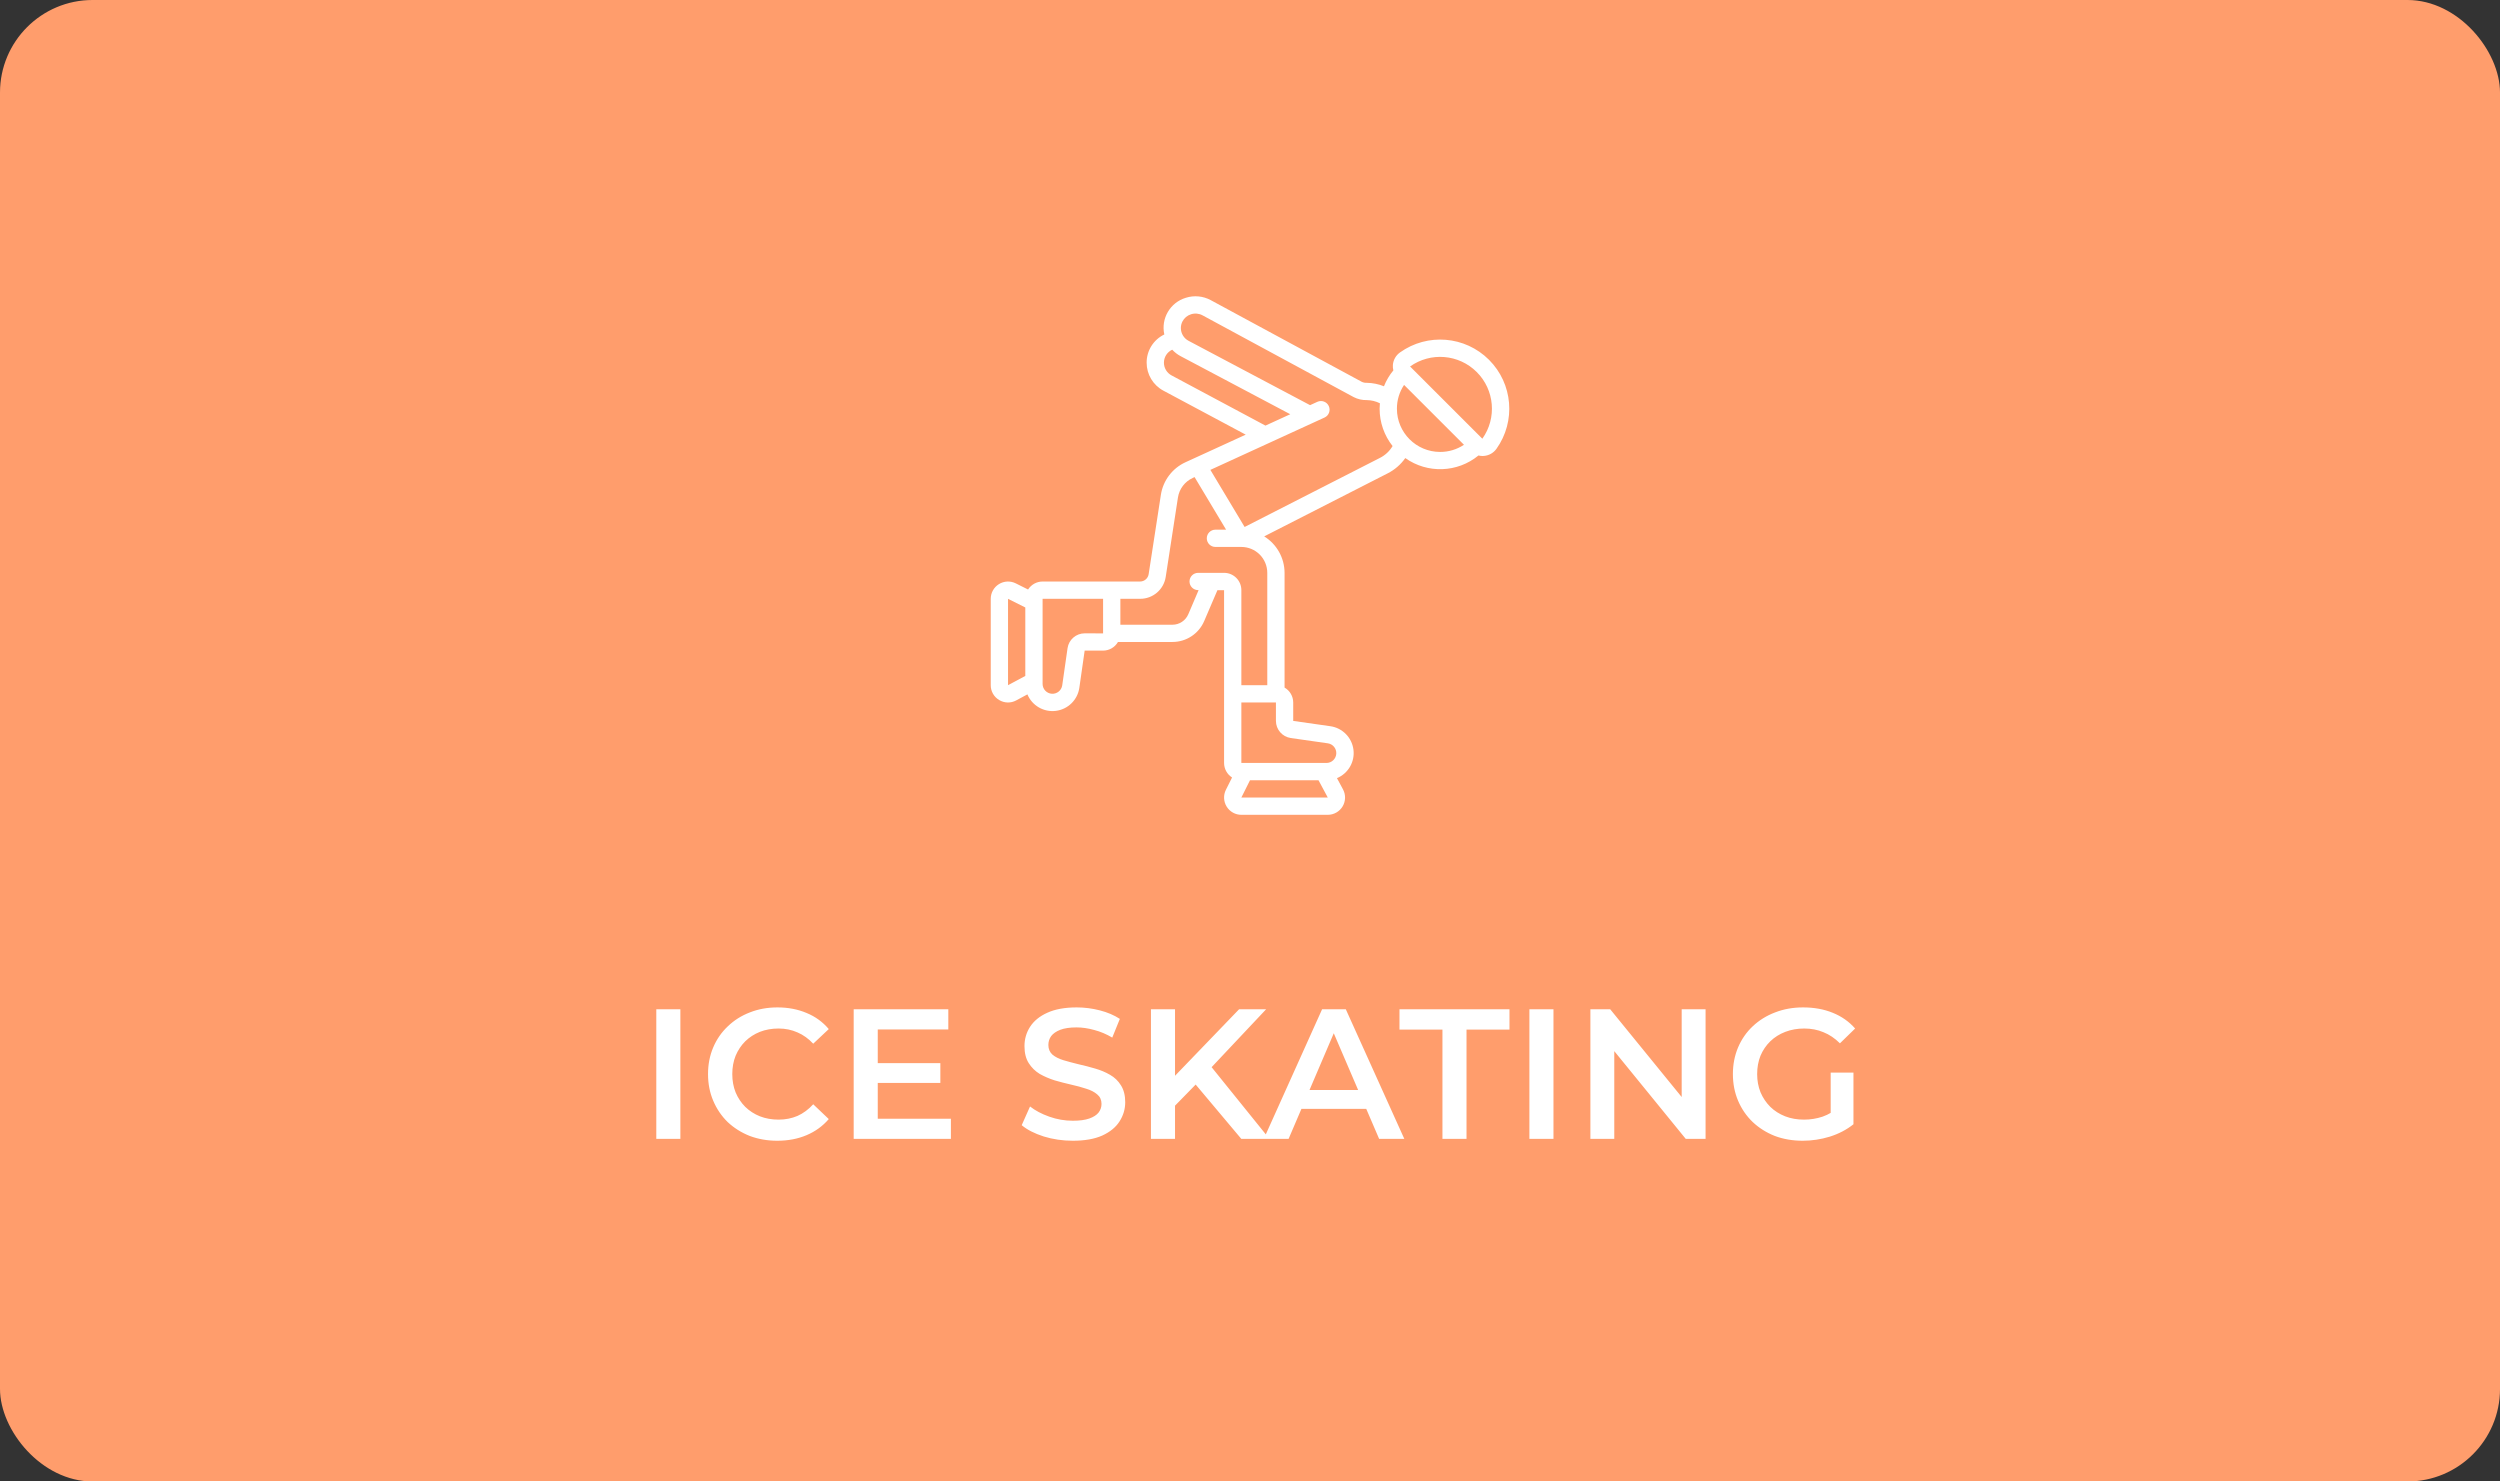 <svg width="270" height="160" viewBox="0 0 270 160" fill="none" xmlns="http://www.w3.org/2000/svg">
<rect x="0" y="0" width="270" height="160" fill="#333333" stroke="none"/>
<rect width="270" height="160" rx="10" fill="#FF9D6C"/>
<path d="M70.88 123V109H73.48V123H70.88ZM83.947 123.2C82.88 123.2 81.887 123.027 80.967 122.68C80.06 122.32 79.267 121.82 78.587 121.18C77.92 120.527 77.4 119.76 77.027 118.88C76.653 118 76.467 117.04 76.467 116C76.467 114.96 76.653 114 77.027 113.12C77.4 112.24 77.927 111.48 78.607 110.84C79.287 110.187 80.08 109.687 80.987 109.34C81.893 108.98 82.887 108.8 83.967 108.8C85.113 108.8 86.16 109 87.107 109.4C88.053 109.787 88.853 110.367 89.507 111.14L87.827 112.72C87.32 112.173 86.753 111.767 86.127 111.5C85.5 111.22 84.82 111.08 84.087 111.08C83.353 111.08 82.68 111.2 82.067 111.44C81.467 111.68 80.94 112.02 80.487 112.46C80.047 112.9 79.7 113.42 79.447 114.02C79.207 114.62 79.087 115.28 79.087 116C79.087 116.72 79.207 117.38 79.447 117.98C79.7 118.58 80.047 119.1 80.487 119.54C80.94 119.98 81.467 120.32 82.067 120.56C82.68 120.8 83.353 120.92 84.087 120.92C84.82 120.92 85.5 120.787 86.127 120.52C86.753 120.24 87.32 119.82 87.827 119.26L89.507 120.86C88.853 121.62 88.053 122.2 87.107 122.6C86.16 123 85.107 123.2 83.947 123.2ZM94.598 114.82H101.558V116.96H94.598V114.82ZM94.798 120.82H102.698V123H92.198V109H102.418V111.18H94.798V120.82ZM115.864 123.2C114.77 123.2 113.724 123.047 112.724 122.74C111.724 122.42 110.93 122.013 110.344 121.52L111.244 119.5C111.804 119.94 112.497 120.307 113.324 120.6C114.15 120.893 114.997 121.04 115.864 121.04C116.597 121.04 117.19 120.96 117.644 120.8C118.097 120.64 118.43 120.427 118.644 120.16C118.857 119.88 118.964 119.567 118.964 119.22C118.964 118.793 118.81 118.453 118.504 118.2C118.197 117.933 117.797 117.727 117.304 117.58C116.824 117.42 116.284 117.273 115.684 117.14C115.097 117.007 114.504 116.853 113.904 116.68C113.317 116.493 112.777 116.26 112.284 115.98C111.804 115.687 111.41 115.3 111.104 114.82C110.797 114.34 110.644 113.727 110.644 112.98C110.644 112.22 110.844 111.527 111.244 110.9C111.657 110.26 112.277 109.753 113.104 109.38C113.944 108.993 115.004 108.8 116.284 108.8C117.124 108.8 117.957 108.907 118.784 109.12C119.61 109.333 120.33 109.64 120.944 110.04L120.124 112.06C119.497 111.687 118.85 111.413 118.184 111.24C117.517 111.053 116.877 110.96 116.264 110.96C115.544 110.96 114.957 111.047 114.504 111.22C114.064 111.393 113.737 111.62 113.524 111.9C113.324 112.18 113.224 112.5 113.224 112.86C113.224 113.287 113.37 113.633 113.664 113.9C113.97 114.153 114.364 114.353 114.844 114.5C115.337 114.647 115.884 114.793 116.484 114.94C117.084 115.073 117.677 115.227 118.264 115.4C118.864 115.573 119.404 115.8 119.884 116.08C120.377 116.36 120.77 116.74 121.064 117.22C121.37 117.7 121.524 118.307 121.524 119.04C121.524 119.787 121.317 120.48 120.904 121.12C120.504 121.747 119.884 122.253 119.044 122.64C118.204 123.013 117.144 123.2 115.864 123.2ZM126.622 119.7L126.482 116.62L133.822 109H136.742L130.642 115.48L129.202 117.06L126.622 119.7ZM124.302 123V109H126.902V123H124.302ZM134.062 123L128.702 116.62L130.422 114.72L137.102 123H134.062ZM136.487 123L142.787 109H145.347L151.667 123H148.947L143.527 110.38H144.567L139.167 123H136.487ZM139.387 119.76L140.087 117.72H147.647L148.347 119.76H139.387ZM155.784 123V111.2H151.144V109H163.024V111.2H158.384V123H155.784ZM165.175 123V109H167.775V123H165.175ZM171.762 123V109H173.902L182.682 119.78H181.622V109H184.202V123H182.062L173.282 112.22H174.342V123H171.762ZM194.693 123.2C193.6 123.2 192.593 123.027 191.673 122.68C190.767 122.32 189.973 121.82 189.293 121.18C188.613 120.527 188.087 119.76 187.713 118.88C187.34 118 187.153 117.04 187.153 116C187.153 114.96 187.34 114 187.713 113.12C188.087 112.24 188.613 111.48 189.293 110.84C189.987 110.187 190.793 109.687 191.713 109.34C192.633 108.98 193.64 108.8 194.733 108.8C195.92 108.8 196.987 108.993 197.933 109.38C198.893 109.767 199.7 110.333 200.353 111.08L198.713 112.68C198.167 112.133 197.573 111.733 196.933 111.48C196.307 111.213 195.613 111.08 194.853 111.08C194.12 111.08 193.44 111.2 192.813 111.44C192.187 111.68 191.647 112.02 191.193 112.46C190.74 112.9 190.387 113.42 190.133 114.02C189.893 114.62 189.773 115.28 189.773 116C189.773 116.707 189.893 117.36 190.133 117.96C190.387 118.56 190.74 119.087 191.193 119.54C191.647 119.98 192.18 120.32 192.793 120.56C193.407 120.8 194.087 120.92 194.833 120.92C195.527 120.92 196.193 120.813 196.833 120.6C197.487 120.373 198.107 120 198.693 119.48L200.173 121.42C199.44 122.007 198.587 122.453 197.613 122.76C196.653 123.053 195.68 123.2 194.693 123.2ZM197.713 121.08V115.84H200.173V121.42L197.713 121.08Z" fill="white"/>
<g clip-path="url(#clip0_529_56)">
<path d="M151.194 38.067C150.752 38.383 150.473 38.879 150.43 39.421C150.417 39.616 150.435 39.811 150.483 40.001C150.057 40.516 149.714 41.096 149.467 41.718C148.879 41.481 148.252 41.355 147.619 41.344C147.434 41.354 147.25 41.319 147.082 41.242L130.756 32.413C129.933 31.969 128.965 31.877 128.073 32.16C126.379 32.668 125.364 34.397 125.746 36.123C124.574 36.685 123.831 37.871 123.837 39.171C123.837 40.438 124.536 41.602 125.655 42.196L134.538 46.943L128.038 49.92C126.611 50.572 125.608 51.9 125.373 53.452L124.054 62.012C123.984 62.467 123.592 62.803 123.132 62.804H112.6C111.964 62.805 111.373 63.131 111.031 63.667L109.701 63.002C109.122 62.713 108.435 62.744 107.884 63.085C107.334 63.426 106.999 64.027 107 64.674V74C106.997 74.657 107.342 75.267 107.908 75.602C108.47 75.942 109.17 75.959 109.747 75.646L110.96 74.993C111.468 76.211 112.727 76.939 114.036 76.773C115.346 76.607 116.382 75.586 116.569 74.28L117.143 70.267H119.133C119.797 70.265 120.41 69.909 120.741 69.333H126.621C128.114 69.335 129.464 68.446 130.053 67.075L131.483 63.739H132.2V82.4C132.202 83.036 132.527 83.627 133.062 83.969L132.398 85.298C132.108 85.876 132.139 86.564 132.479 87.114C132.819 87.665 133.42 88 134.067 88H143.4C144.056 88 144.664 87.655 145.001 87.093C145.338 86.53 145.355 85.832 145.045 85.253L144.392 84.04C145.611 83.532 146.34 82.273 146.173 80.964C146.007 79.655 144.987 78.618 143.68 78.431L139.667 77.859V75.867C139.665 75.203 139.309 74.59 138.733 74.259V61.873C138.73 60.267 137.899 58.776 136.534 57.929L149.881 51.116C150.636 50.73 151.285 50.166 151.772 49.472C154.168 51.172 157.406 51.057 159.675 49.192C159.816 49.227 159.961 49.246 160.106 49.247C160.157 49.247 160.209 49.247 160.262 49.241C160.803 49.198 161.298 48.919 161.615 48.477C163.734 45.506 163.395 41.438 160.813 38.859C158.232 36.279 154.163 35.944 151.194 38.067V38.067ZM126.535 40.548C126.024 40.278 125.704 39.748 125.704 39.171C125.703 38.568 126.053 38.02 126.6 37.768C126.856 38.044 127.156 38.277 127.488 38.456L139.348 44.737L136.669 45.965L126.535 40.548ZM108.867 74V64.674L110.733 65.607V73.002L108.867 74ZM117.143 68.4C116.215 68.403 115.429 69.085 115.295 70.002L114.721 74.016C114.64 74.567 114.149 74.963 113.593 74.925C113.037 74.887 112.604 74.427 112.6 73.87V64.672H119.133V68.406L117.143 68.4ZM134.067 86.133L135 84.267H142.399L143.4 86.133H134.067ZM139.402 79.707L143.415 80.28C143.964 80.364 144.357 80.855 144.318 81.409C144.279 81.963 143.822 82.394 143.267 82.4H134.067V75.867H137.8V77.856C137.802 78.785 138.484 79.572 139.403 79.707H139.402ZM136.867 74H134.067V63.733C134.067 62.702 133.231 61.867 132.2 61.867H129.4C128.885 61.867 128.467 62.285 128.467 62.8C128.467 63.315 128.885 63.733 129.4 63.733H129.45L128.336 66.34C128.042 67.027 127.367 67.472 126.62 67.471H121V64.671H123.132C124.516 64.678 125.695 63.667 125.899 62.298L127.217 53.736C127.358 52.806 127.96 52.009 128.817 51.619L129.013 51.525L132.418 57.204H131.267C130.751 57.204 130.333 57.622 130.333 58.137C130.333 58.653 130.751 59.07 131.267 59.07H134.067C134.809 59.07 135.521 59.365 136.047 59.89C136.572 60.416 136.867 61.128 136.867 61.87V74ZM149.033 49.453L134.419 56.913L130.72 50.747L143.051 45.094C143.52 44.879 143.725 44.325 143.51 43.856C143.295 43.388 142.741 43.182 142.273 43.397L141.488 43.757L128.364 36.807C127.853 36.537 127.534 36.007 127.533 35.429C127.532 35.183 127.591 34.941 127.703 34.722C127.895 34.346 128.232 34.063 128.637 33.94C129.048 33.809 129.496 33.851 129.876 34.057L146.2 42.888C146.635 43.111 147.118 43.222 147.607 43.211C148.1 43.216 148.586 43.333 149.028 43.553C149.01 43.749 148.999 43.946 148.999 44.145C148.998 45.607 149.492 47.027 150.399 48.175C150.075 48.723 149.601 49.167 149.033 49.453V49.453ZM150.867 44.145C150.863 43.229 151.133 42.333 151.64 41.571L158.107 48.036C157.344 48.543 156.449 48.812 155.533 48.809C152.957 48.809 150.868 46.721 150.867 44.145ZM160.093 47.382L152.294 39.585H152.281C154.505 37.996 157.551 38.247 159.486 40.178C161.42 42.108 161.677 45.154 160.093 47.381V47.382Z" fill="white"/>
</g>
<defs>
<clipPath id="clip0_529_56">
<rect width="56" height="56" fill="white" transform="translate(107 32)"/>
</clipPath>
</defs>
</svg>
